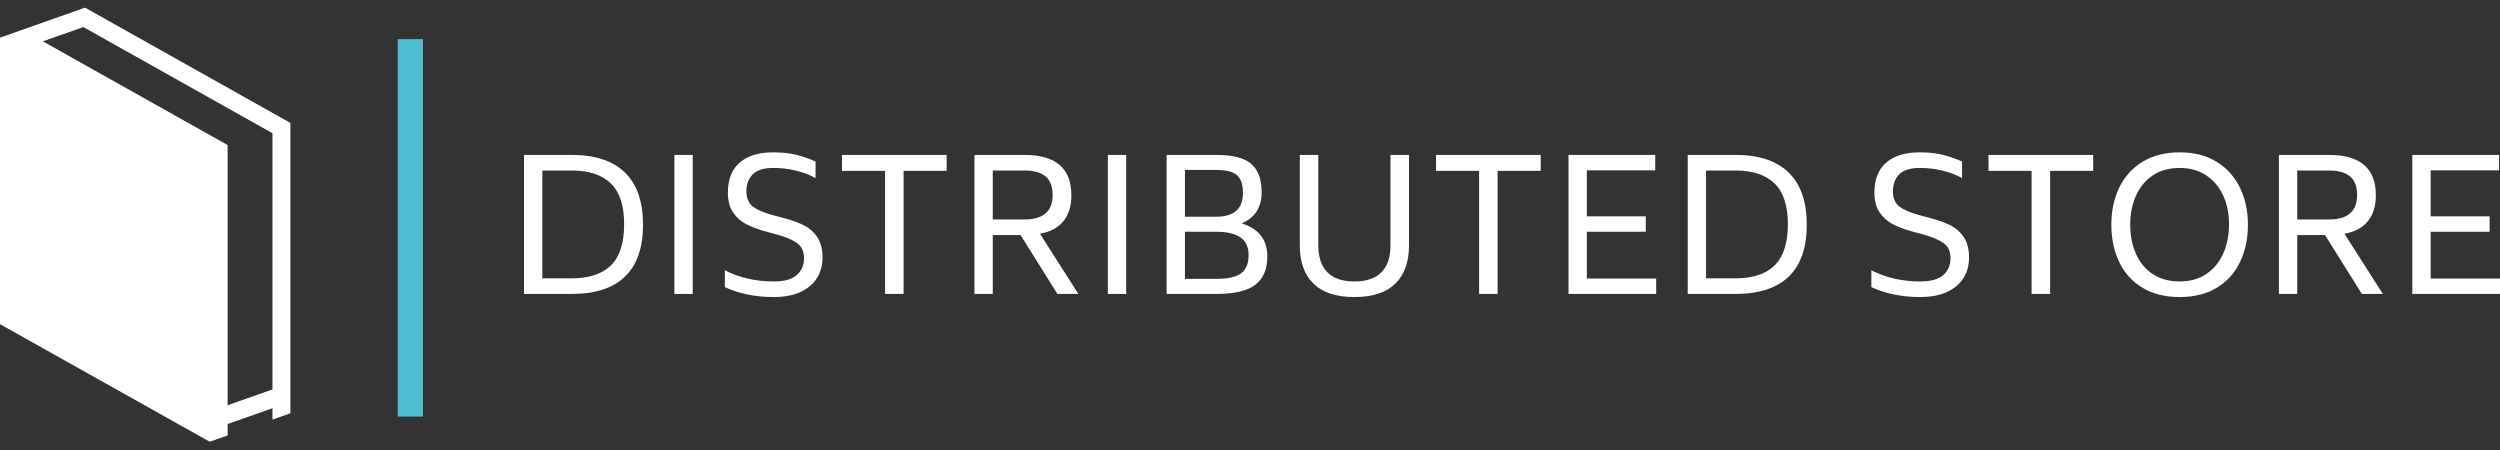 <svg width="211" height="38" viewBox="0 0 211 38" fill="none"
     xmlns="http://www.w3.org/2000/svg">
  <rect x="0" y="0" width="211" height="38" fill="#333333" stroke="none"/>
  <g id="Group 497">
    <path id="borderrectangle-0"
          d="M35.692 3.301H33.576C33.572 3.301 33.568 3.305 33.568 3.31V35.15C33.568 35.155 33.572 35.159 33.576 35.159H35.692C35.696 35.159 35.7 35.155 35.7 35.15V3.31C35.7 3.305 35.696 3.301 35.692 3.301Z"
          fill="#4CBECF"/>
    <path id="text-0"
          d="M48.244 13.075C50.232 13.075 51.734 13.573 52.751 14.567C53.765 15.564 54.272 17.027 54.272 18.957C54.272 20.897 53.767 22.357 52.757 23.337C51.747 24.317 50.242 24.808 48.244 24.808H44.225V13.075H48.244ZM52.677 18.91C52.677 17.363 52.305 16.222 51.561 15.49C50.817 14.757 49.711 14.391 48.244 14.391H45.772V23.492H48.244C49.721 23.492 50.83 23.126 51.57 22.393C52.308 21.66 52.677 20.5 52.677 18.91ZM56.919 24.808V13.075H58.467V24.808H56.919ZM65.308 25.071C63.767 25.071 62.39 24.792 61.178 24.235V22.811C62.4 23.44 63.777 23.755 65.308 23.755C66.191 23.755 66.836 23.575 67.245 23.213C67.655 22.852 67.86 22.378 67.86 21.789C67.86 21.232 67.671 20.814 67.292 20.536C66.916 20.257 66.361 20.015 65.627 19.808L64.543 19.514C63.926 19.339 63.4 19.137 62.964 18.91C62.528 18.683 62.163 18.355 61.87 17.926C61.579 17.499 61.433 16.94 61.433 16.248C61.433 15.144 61.765 14.303 62.428 13.725C63.094 13.148 64.038 12.858 65.26 12.858C65.973 12.858 66.6 12.922 67.142 13.05C67.685 13.181 68.248 13.374 68.833 13.632V15.025C67.749 14.458 66.558 14.174 65.26 14.174C64.474 14.174 63.9 14.352 63.538 14.707C63.177 15.064 62.996 15.552 62.996 16.171C63.007 16.738 63.184 17.156 63.529 17.425C63.875 17.693 64.415 17.93 65.149 18.137L66.249 18.431C66.898 18.606 67.448 18.809 67.898 19.041C68.351 19.274 68.718 19.609 68.999 20.047C69.282 20.486 69.423 21.057 69.423 21.758C69.412 22.78 69.042 23.588 68.313 24.182C67.586 24.775 66.584 25.071 65.308 25.071ZM79.898 13.075V14.422H76.262V24.808H74.699V14.422H71.062V13.075H79.898ZM89.244 24.808L86.134 19.839H83.789V24.808H82.242V13.075H86.469C89.106 13.075 90.424 14.21 90.424 16.48C90.424 17.378 90.204 18.102 89.764 18.654C89.321 19.207 88.659 19.566 87.776 19.731L91.014 24.808H89.244ZM83.789 14.391V18.523H86.469C88.042 18.523 88.834 17.843 88.845 16.48C88.845 15.758 88.648 15.23 88.255 14.896C87.862 14.559 87.266 14.391 86.469 14.391H83.789ZM93.502 24.808V13.075H95.049V24.808H93.502ZM104.793 18.849C106.239 19.303 106.962 20.231 106.962 21.635C106.962 22.708 106.63 23.504 105.964 24.024C105.301 24.547 104.193 24.808 102.64 24.808H98.462V13.075H102.64C104.054 13.075 105.049 13.333 105.623 13.849C106.197 14.365 106.484 15.155 106.484 16.217C106.484 16.847 106.348 17.38 106.076 17.818C105.806 18.257 105.378 18.601 104.793 18.849ZM100.009 14.344V18.291H102.64C104.139 18.291 104.894 17.636 104.905 16.326C104.905 15.603 104.74 15.092 104.411 14.793C104.081 14.494 103.491 14.344 102.64 14.344H100.009ZM105.383 21.542C105.383 20.85 105.152 20.347 104.688 20.031C104.227 19.717 103.544 19.561 102.64 19.561H100.009V23.538H102.64C103.64 23.538 104.347 23.378 104.761 23.059C105.176 22.739 105.383 22.233 105.383 21.542ZM114.311 25.071C112.77 25.071 111.616 24.691 110.851 23.932C110.085 23.174 109.702 22.099 109.702 20.706V13.075H111.265V20.706C111.265 21.707 111.52 22.465 112.031 22.981C112.541 23.497 113.301 23.755 114.311 23.755C115.321 23.755 116.082 23.497 116.592 22.981C117.102 22.465 117.357 21.707 117.357 20.706V13.075H118.92V20.706C118.92 22.099 118.538 23.174 117.772 23.932C117.007 24.691 115.853 25.071 114.311 25.071ZM130.036 13.075V14.422H126.4V24.808H124.837V14.422H121.201V13.075H130.036ZM133.928 23.508H139.781V24.808H132.381V13.075H139.701V14.375H133.928V18.26H138.904V19.561H133.928V23.508ZM146.463 13.075C148.452 13.075 149.953 13.573 150.967 14.567C151.984 15.564 152.492 17.027 152.492 18.957C152.492 20.897 151.987 22.357 150.977 23.337C149.967 24.317 148.462 24.808 146.463 24.808H142.444V13.075H146.463ZM150.897 18.91C150.897 17.363 150.525 16.222 149.781 15.49C149.036 14.757 147.931 14.391 146.463 14.391H143.991V23.492H146.463C147.939 23.492 149.047 23.126 149.787 22.393C150.527 21.66 150.897 20.5 150.897 18.91ZM162.074 25.071C160.532 25.071 159.155 24.792 157.943 24.235V22.811C159.166 23.44 160.543 23.755 162.074 23.755C162.956 23.755 163.602 23.575 164.013 23.213C164.421 22.852 164.625 22.378 164.625 21.789C164.625 21.232 164.437 20.814 164.061 20.536C163.682 20.257 163.126 20.015 162.393 19.808L161.308 19.514C160.691 19.339 160.165 19.137 159.729 18.91C159.293 18.683 158.93 18.355 158.638 17.926C158.345 17.499 158.198 16.94 158.198 16.248C158.198 15.144 158.531 14.303 159.196 13.725C159.86 13.148 160.803 12.858 162.026 12.858C162.738 12.858 163.365 12.922 163.908 13.05C164.45 13.181 165.013 13.374 165.598 13.632V15.025C164.514 14.458 163.323 14.174 162.026 14.174C161.239 14.174 160.665 14.352 160.303 14.707C159.942 15.064 159.761 15.552 159.761 16.171C159.772 16.738 159.95 17.156 160.297 17.425C160.641 17.693 161.18 17.93 161.914 18.137L163.014 18.431C163.663 18.606 164.214 18.809 164.667 19.041C165.118 19.274 165.484 19.609 165.767 20.047C166.048 20.486 166.188 21.057 166.188 21.758C166.178 22.78 165.809 23.588 165.081 24.182C164.352 24.775 163.349 25.071 162.074 25.071ZM176.666 13.075V14.422H173.03V24.808H171.467V14.422H167.831V13.075H176.666ZM183.967 25.071C182.726 25.071 181.671 24.805 180.803 24.272C179.936 23.742 179.285 23.014 178.851 22.09C178.415 21.167 178.197 20.123 178.197 18.957C178.197 17.811 178.415 16.78 178.851 15.861C179.285 14.943 179.936 14.212 180.803 13.67C181.671 13.129 182.726 12.858 183.967 12.858C185.201 12.858 186.248 13.129 187.109 13.67C187.973 14.212 188.624 14.945 189.065 15.867C189.505 16.792 189.725 17.822 189.725 18.957C189.725 20.123 189.507 21.167 189.071 22.09C188.637 23.014 187.986 23.742 187.119 24.272C186.251 24.805 185.201 25.071 183.967 25.071ZM183.967 23.755C184.839 23.755 185.589 23.544 186.216 23.12C186.844 22.698 187.32 22.12 187.645 21.387C187.968 20.654 188.13 19.829 188.13 18.91C188.13 18.023 187.965 17.22 187.636 16.502C187.308 15.786 186.83 15.218 186.2 14.8C185.573 14.383 184.829 14.174 183.967 14.174C183.074 14.174 182.314 14.386 181.687 14.809C181.062 15.232 180.59 15.805 180.271 16.527C179.952 17.249 179.792 18.059 179.792 18.957C179.792 19.875 179.952 20.696 180.271 21.418C180.59 22.14 181.062 22.71 181.687 23.127C182.314 23.546 183.074 23.755 183.967 23.755ZM199.342 24.808L196.232 19.839H193.887V24.808H192.34V13.075H196.567C199.203 13.075 200.522 14.21 200.522 16.48C200.522 17.378 200.302 18.102 199.862 18.654C199.419 19.207 198.757 19.566 197.874 19.731L201.112 24.808H199.342ZM193.887 14.391V18.523H196.567C198.14 18.523 198.932 17.843 198.943 16.48C198.943 15.758 198.746 15.23 198.353 14.896C197.96 14.559 197.364 14.391 196.567 14.391H193.887ZM205.147 23.508H211V24.808H203.6V13.075H210.92V14.375H205.147V18.26H210.123V19.561H205.147V23.508Z"
          fill="white"/>
    <path id="Vector"
          d="M7.178 0.646L0 3.178V27.36L17.7 37.283L19.213 36.749V35.788L22.997 34.453V35.414L24.51 34.88V10.374L7.178 0.646ZM22.997 32.866L19.213 34.201L19.213 12.242L3.618 3.49L7.034 2.284L22.997 11.244V32.866Z"
          fill="white"/>
  </g>
</svg>
